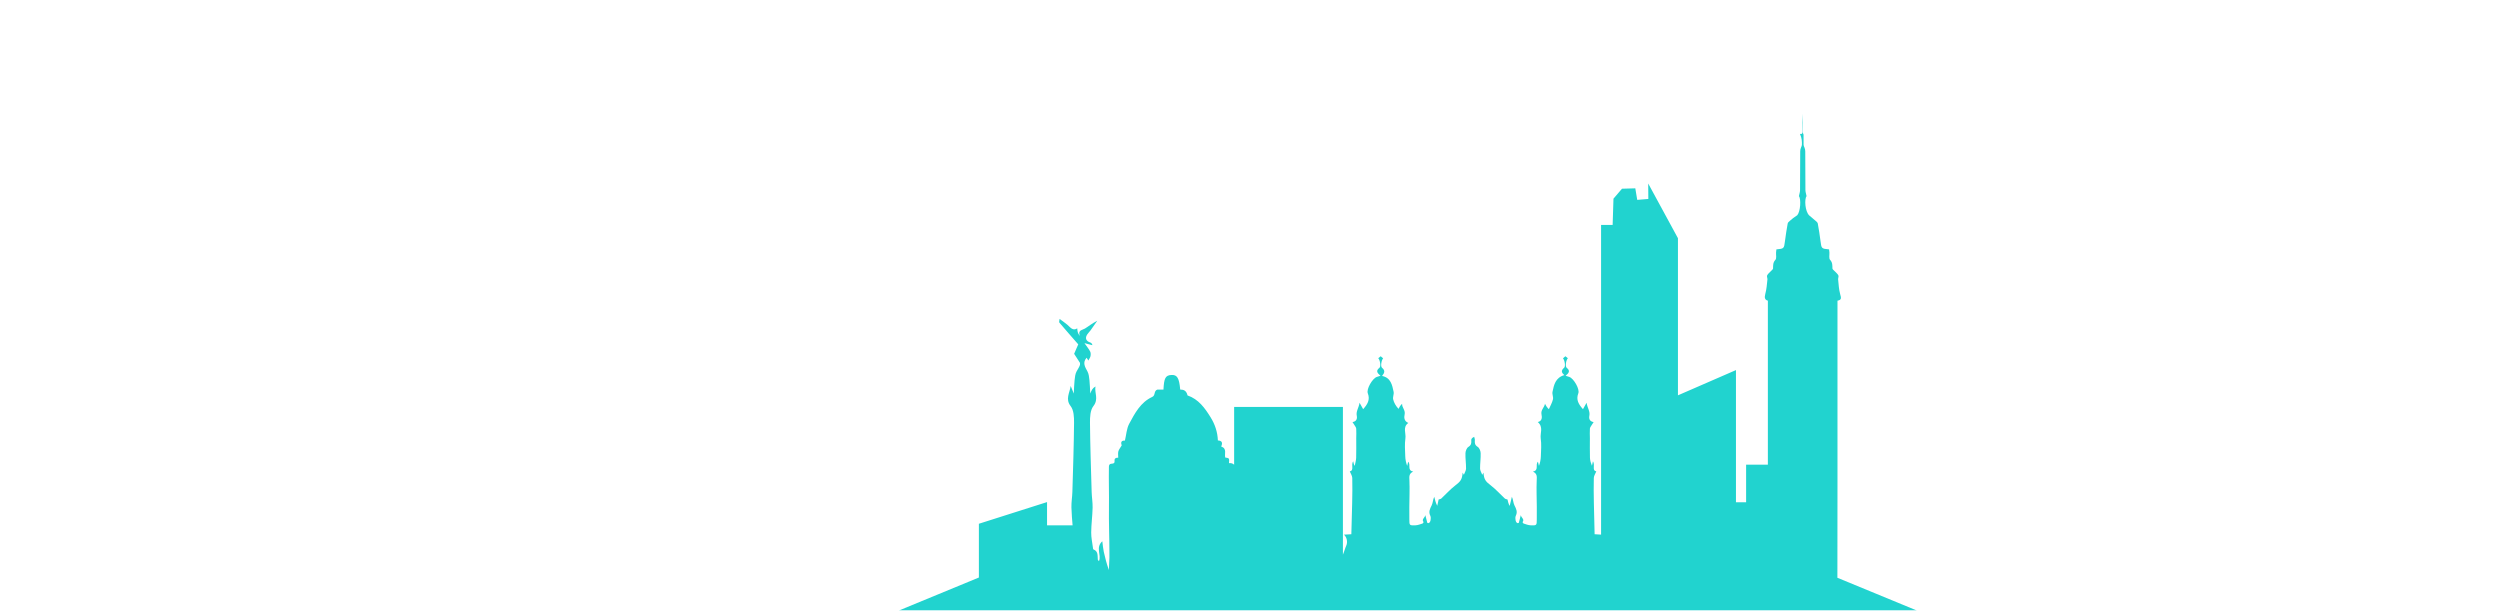<?xml version="1.0" encoding="UTF-8" standalone="no"?>
<svg width="2199px" height="537px" viewBox="0 0 2199 537" version="1.1" xmlns="http://www.w3.org/2000/svg" xmlns:xlink="http://www.w3.org/1999/xlink">
    <!-- Generator: Sketch 3.8.2 (29753) - http://www.bohemiancoding.com/sketch -->
    <title>Rectangle 68</title>
    <desc>Created with Sketch.</desc>
    <defs>
        <rect id="path-1" x="0" y="0" width="2648" height="540"></rect>
    </defs>
    <g id="Page-1" stroke="none" stroke-width="1" fill="none" fill-rule="evenodd">
        <g id="Artboard-7" transform="translate(-1314, -186)">
            <g id="sec1" transform="translate(864, 186)">
                <mask id="mask-2" fill="white">
                    <use xlink:href="#path-1"></use>
                </mask>
                <g id="Rectangle-68"></g>
                <g id="Page-1" mask="url(#mask-2)" fill="#21D3CF">
                    <g transform="translate(1223, 100)" id="Fill-1">
                        <path d="M88.024,443.734 L117.513,443.422 L147.279,443.422 L151.477,443.422 L172.282,443.422 L177.047,443.422 L183.868,443.422 L206.004,443.422 L312.413,443.422 L401.714,443.422 L408.092,443.422 L522.706,443.422 L635.597,443.422 L643.393,443.422 L667.49,443.422 L703.635,443.422 L738.364,443.422 L754.663,443.422 L782.305,443.422 L797.895,443.422 L812.335,443.422 L843.251,443.422 L929.839,443.937 L843.17,408.199 L843.251,323.625 L843.251,164.487 C847.078,163.785 846.503,161.957 845.608,158.705 C844.477,154.593 844.255,150.203 843.817,145.919 C843.691,144.688 844.505,143.161 844.026,142.208 C843.28,140.726 841.751,139.634 840.59,138.353 C839.943,137.638 838.827,136.888 838.809,136.132 C838.737,133.396 838.981,130.953 836.718,128.518 C835.547,127.257 836.306,124.233 836.16,122.007 C836.102,121.104 835.952,120.206 835.852,119.353 C829.092,118.72 829.166,118.71 828.297,111.885 C827.646,106.765 826.845,101.658 825.919,96.581 C825.756,95.689 824.722,94.881 823.949,94.19 C822.152,92.581 820.269,91.067 818.42,89.514 C814.649,85.981 814.057,74.923 816.055,72.552 C815.647,70.483 815.066,68.873 815.054,67.259 C814.96,55.856 815.029,44.452 814.907,33.05 C814.894,31.904 814.63,30.777 814.152,29.623 C813.853,28.907 813.453,28.16 813.431,27.416 C813.348,24.485 813.396,21.55 813.396,18.418 C813.293,18.054 812.744,17.45 812.807,15.469 C812.969,10.319 812.808,4.94 812.709,0 C812.57,4.94 812.409,10.319 812.571,15.469 C812.633,17.45 812.085,18.054 810.252,17.822 C811.982,21.55 812.031,24.485 811.947,27.416 C811.925,28.16 811.525,28.907 811.228,29.623 C810.749,30.777 810.485,31.904 810.472,33.05 C810.349,44.452 810.418,55.856 810.326,67.259 C810.313,68.873 809.733,70.483 809.323,72.552 C811.321,74.923 810.729,85.981 807.873,89.31 C805.111,91.067 803.226,92.581 801.429,94.19 C800.657,94.881 799.622,95.689 799.46,96.581 C798.533,101.658 797.733,106.765 797.082,111.885 C796.214,118.71 796.289,118.72 789.528,119.353 C789.427,120.206 789.28,121.104 789.22,122.007 C789.075,124.233 789.835,127.257 788.664,128.518 C786.403,130.953 786.648,133.396 786.578,136.132 C786.559,136.888 785.453,137.638 784.805,138.353 C783.644,139.634 782.131,140.726 781.385,142.208 C780.905,143.161 781.752,144.688 781.627,145.919 C781.187,150.203 780.845,154.593 779.714,158.705 C778.821,161.957 779.465,163.785 782.016,164.487 L782.016,308.744 L762.88,308.744 L762.88,341.778 L753.95,341.778 L753.95,225.528 L702.922,247.734 L702.922,109.529 L676.765,61.412 L676.88,74.994 L667.108,75.809 L665.415,65.656 L653.697,65.995 L646.211,74.754 L645.48,97.833 L635.308,97.833 L635.308,370.243 C634.033,370.129 631.729,370.027 629.619,369.905 C629.37,360.603 629.14,351.377 628.963,342.148 C628.823,334.9 628.719,327.647 628.921,320.405 C628.974,318.503 630.313,316.635 631.109,314.606 C626.98,313.774 630.347,309.23 628.152,305.72 C627.736,307.589 627.506,308.641 627.271,309.693 C626.353,307.439 625.607,305.073 625.527,302.686 C625.341,296.946 625.475,291.199 625.464,285.454 C625.46,282.65 625.257,279.833 625.474,277.048 C625.562,275.928 626.507,274.859 627.112,273.796 C627.552,273.025 628.075,272.302 628.751,271.266 C625.2,270.703 624.472,268.223 624.992,265.716 C625.812,261.761 623.241,258.848 622.542,254.264 C621.222,256.619 620.389,258.105 619.377,259.911 C615.65,255.711 613.047,251.683 615.29,245.953 C616.707,242.331 611.233,232.808 607.345,231.539 C606.483,231.257 605.613,230.991 604.111,230.517 C607.176,228.019 608.31,226.074 605.103,223.562 C603.548,222.342 604.474,216.709 606.099,215.098 C605.399,214.536 604.7,213.973 603.942,213.362 C603.29,213.915 602.544,214.545 601.798,215.177 C603.284,216.724 604.252,222.259 602.811,223.466 C599.836,225.953 600.491,227.942 603.051,229.903 C595.058,232.237 593.849,238.608 592.578,244.684 C592.143,246.76 593.476,249.218 592.986,251.26 C592.264,254.27 590.633,257.063 589.388,259.948 C587.516,258.149 586.749,256.665 585.983,255.18 C585.312,258.566 582.029,260.756 582.916,264.634 C583.503,267.199 583.397,270.454 579.63,271.228 C584.819,275.665 581.552,281.037 582.213,285.522 C582.977,290.704 582.509,296.088 582.343,301.376 C582.254,304.209 581.678,307.028 580.658,309.823 C580.398,308.73 580.139,307.636 579.781,306.13 C577.125,308.811 581.025,313.657 575.342,314.804 C579.294,316.63 578.826,319.392 578.687,322.571 C578.354,330.278 578.715,338.013 578.771,345.736 C578.795,349.379 578.761,353.022 578.754,356.666 C578.746,362.129 578.74,362.27 573.37,362.06 C571.302,361.978 569.246,361.154 567.232,360.523 C566.778,360.381 566.136,359.304 566.222,359.206 C568.337,356.754 564.866,355.281 564.722,353.058 C564.202,355.038 563.684,357.018 562.923,359.921 C561.87,360.586 560.531,359.873 560.106,357.733 C559.842,356.401 559.768,354.742 560.338,353.588 C562.027,350.163 560.607,347.532 559.117,344.518 C558.015,342.294 558.043,339.516 556.845,336.971 C556.2,339.656 555.554,342.341 554.909,345.027 C553.796,343.031 553.387,341.169 552.984,339.331 C552.265,339.085 551.221,339.025 550.629,338.478 C546.563,334.722 542.879,330.492 538.511,327.14 C533.803,323.528 532.313,321.899 531.87,315.739 C531.502,316.388 531.328,316.693 530.794,317.635 C530.017,315.555 528.879,313.889 528.867,312.212 C528.83,307.665 529.554,303.104 529.39,298.569 C529.322,296.656 528.278,294.01 526.801,293.088 C524.261,291.502 524.083,289.683 524.282,287.236 C524.362,286.255 523.901,285.231 523.687,284.226 C521.509,285.231 521.049,286.255 521.128,287.236 C521.327,289.683 521.149,291.502 518.609,293.088 C517.132,294.01 516.089,296.656 516.02,298.569 C515.855,303.104 516.58,307.665 516.543,312.212 C516.53,313.889 515.392,315.555 514.616,317.635 C514.081,316.693 513.908,316.388 513.54,315.739 C513.097,321.899 511.607,323.528 506.899,327.14 C502.531,330.492 498.847,334.722 494.781,338.478 C494.188,339.025 493.145,339.085 492.426,339.331 C492.023,341.169 491.614,343.031 491.206,344.893 C489.857,342.341 489.21,339.656 488.565,336.971 C487.367,339.516 487.395,342.294 486.294,344.518 C484.801,347.532 483.382,350.163 485.073,353.588 C485.642,354.742 485.568,356.401 485.303,357.733 C484.879,359.873 483.54,360.586 482.487,359.921 C481.727,357.018 481.208,355.038 480.689,353.058 C480.543,355.281 477.073,356.754 479.187,359.206 C479.274,359.304 478.632,360.381 478.178,360.523 C476.164,361.154 474.108,361.978 472.042,362.06 C466.668,362.27 466.665,362.129 466.656,356.666 C466.649,353.022 466.614,349.379 466.639,345.736 C466.694,338.013 467.057,330.278 466.723,322.571 C466.584,319.392 466.116,316.63 470.068,314.804 C464.384,313.657 468.285,308.811 465.629,306.13 C465.271,307.636 465.011,308.73 464.752,309.823 C463.732,307.028 463.155,304.209 463.067,301.376 C462.901,296.088 462.433,290.704 463.197,285.522 C463.858,281.037 460.591,275.665 465.768,272.032 C462.013,270.454 461.907,267.199 462.494,264.634 C463.382,260.756 460.098,258.566 460.295,255.173 C458.661,256.665 457.894,258.149 457.127,259.634 C454.779,257.063 453.146,254.27 452.424,251.26 C451.933,249.218 453.267,246.76 452.832,244.684 C451.561,238.608 450.352,232.237 442.659,230.677 C444.919,227.942 445.574,225.953 442.601,223.466 C441.158,222.259 442.127,216.724 443.614,215.177 C442.866,214.545 442.121,213.915 441.468,213.362 C440.71,213.973 440.011,214.536 439.311,215.098 C440.935,216.709 441.862,222.342 440.306,223.562 C437.101,226.074 438.235,228.019 441.299,230.517 C439.797,230.991 438.928,231.257 438.064,231.539 C434.177,232.808 428.703,242.331 430.12,245.953 C432.364,251.683 429.761,255.711 426.034,259.911 C425.021,258.105 424.188,256.619 422.868,254.264 C422.167,258.848 419.598,261.761 420.418,265.716 C420.938,268.223 420.209,270.703 416.659,271.266 C417.335,272.302 417.858,273.025 418.297,273.796 C418.903,274.859 419.848,275.928 419.935,277.048 C420.153,279.833 419.95,282.65 419.945,285.454 C419.934,291.199 420.069,296.946 419.881,302.686 C419.804,305.073 419.056,307.439 418.612,309.816 C417.9,308.641 417.665,307.589 417.25,305.72 C415.055,309.23 418.413,313.774 414.283,314.606 C415.078,316.635 416.4,318.503 416.452,320.405 C416.655,327.647 416.515,334.9 416.374,342.148 C416.197,351.377 415.896,360.603 415.647,369.905 C413.304,370.041 411.402,370.15 409.155,370.281 C411.849,372.647 412.51,376.991 411.175,379.92 C410.062,382.36 409.506,384.946 408.23,387.853 L408.23,257.922 L312.551,257.922 L312.551,308.758 C311.275,307.763 310.51,307.185 308.015,307.384 C308.382,302.982 308.317,302.938 304.703,302.437 C303.878,299.105 306.481,294.545 301.159,292.749 C302.662,289.485 301.873,287.55 298.253,287.431 C297.949,279.926 295.689,273.26 291.862,267.08 C286.784,258.882 281.271,251.157 271.555,247.809 C270.542,243.404 267.993,242.679 265.107,242.653 C264.205,232.457 262.441,229.535 257.372,229.825 C252.162,230.122 250.876,232.511 250.38,242.675 L245.015,242.675 C241.652,243.946 243.53,247.734 240.556,249.104 C230.233,253.858 225.208,263.502 220.238,272.754 C217.943,277.027 217.712,282.422 216.481,287.567 C212.695,287.303 212.934,289.824 213.645,291.789 C212.388,293.944 211.133,295.391 210.698,297.047 C210.25,298.756 210.598,300.677 210.598,302.553 C205.507,302.608 208.327,306.056 206.897,307.272 C205.504,308.456 202.469,306.911 202.397,310.479 C202.158,322.377 202.621,334.265 202.437,346.162 C202.231,359.559 202.839,372.962 202.839,386.361 L202.839,390.301 L202.366,401.412 C200.442,395.962 199.039,390.703 197.897,385.424 C197.281,382.575 197.05,379.629 196.596,376.109 C190.377,381.654 196.008,387.972 193.646,393.593 C193.102,392.897 192.664,392.606 192.635,392.278 C192.322,388.858 193.181,384.98 188.774,383.247 C188.466,383.126 188.398,382.228 188.33,381.677 C187.777,377.251 186.772,372.816 186.82,368.394 C186.898,361.137 187.885,353.894 188.059,346.634 C188.17,341.977 187.353,337.307 187.217,332.635 C186.626,312.382 185.928,292.13 185.747,271.872 C185.703,266.917 185.961,260.777 188.732,257.242 C193.602,251.029 189.579,245.604 190.569,239.943 C187.902,241.458 187.102,243.423 185.977,246.191 C185.727,241.659 185.681,238.016 185.275,234.411 C184.983,231.809 184.744,228.972 183.536,226.749 C181.334,222.694 178.971,218.977 182.79,214.645 C183.332,215.526 183.892,216.434 184.321,217.131 C185.058,215.68 185.979,214.498 186.232,213.189 C186.485,211.877 186.469,210.227 185.866,209.097 C184.64,206.801 182.938,204.757 180.887,201.829 C183.979,202.625 185.936,203.129 187.892,203.632 C187.596,202.27 186.885,201.561 186.033,201.286 C182.263,200.062 181.183,197.424 183.339,194.167 C184.189,192.881 185.359,191.809 186.269,190.556 C188.096,188.038 189.843,185.464 192.172,182.127 C187.087,184.714 184.377,187.165 181.295,188.999 C178.815,190.475 174.865,190.303 176.838,195.507 C174.805,193.066 174.69,191.1 174.558,188.818 C170.639,191.377 168.483,187.913 165.787,185.613 C163.783,183.903 161.576,182.428 159.006,180.511 C158.893,181.989 158.396,183.263 158.819,183.764 C164.181,190.093 169.676,196.313 175.424,202.888 C174.461,205.109 173.258,207.885 171.814,211.218 C173.193,213.355 175.046,216.23 176.992,219.245 L176.956,220.941 C176.334,222.87 175.021,224.769 173.945,226.749 C172.737,228.972 172.5,231.809 172.207,234.411 C171.801,238.016 171.755,241.659 171.505,246.191 C170.38,243.423 169.58,241.458 168.781,239.492 C167.902,245.604 163.88,251.029 168.751,257.242 C171.522,260.777 171.779,266.918 171.735,271.872 C171.555,292.13 170.857,312.382 170.265,332.635 C170.13,337.307 169.313,341.624 169.424,346.282 C169.553,351.679 170.131,358.295 170.453,362.107 L147.983,362.107 L147.983,341.635 L88.024,360.694 L88.024,407.987 L0.886,443.937 L88.024,443.734 Z"></path>
                    </g>
                </g>
            </g>
        </g>
    </g>
</svg>